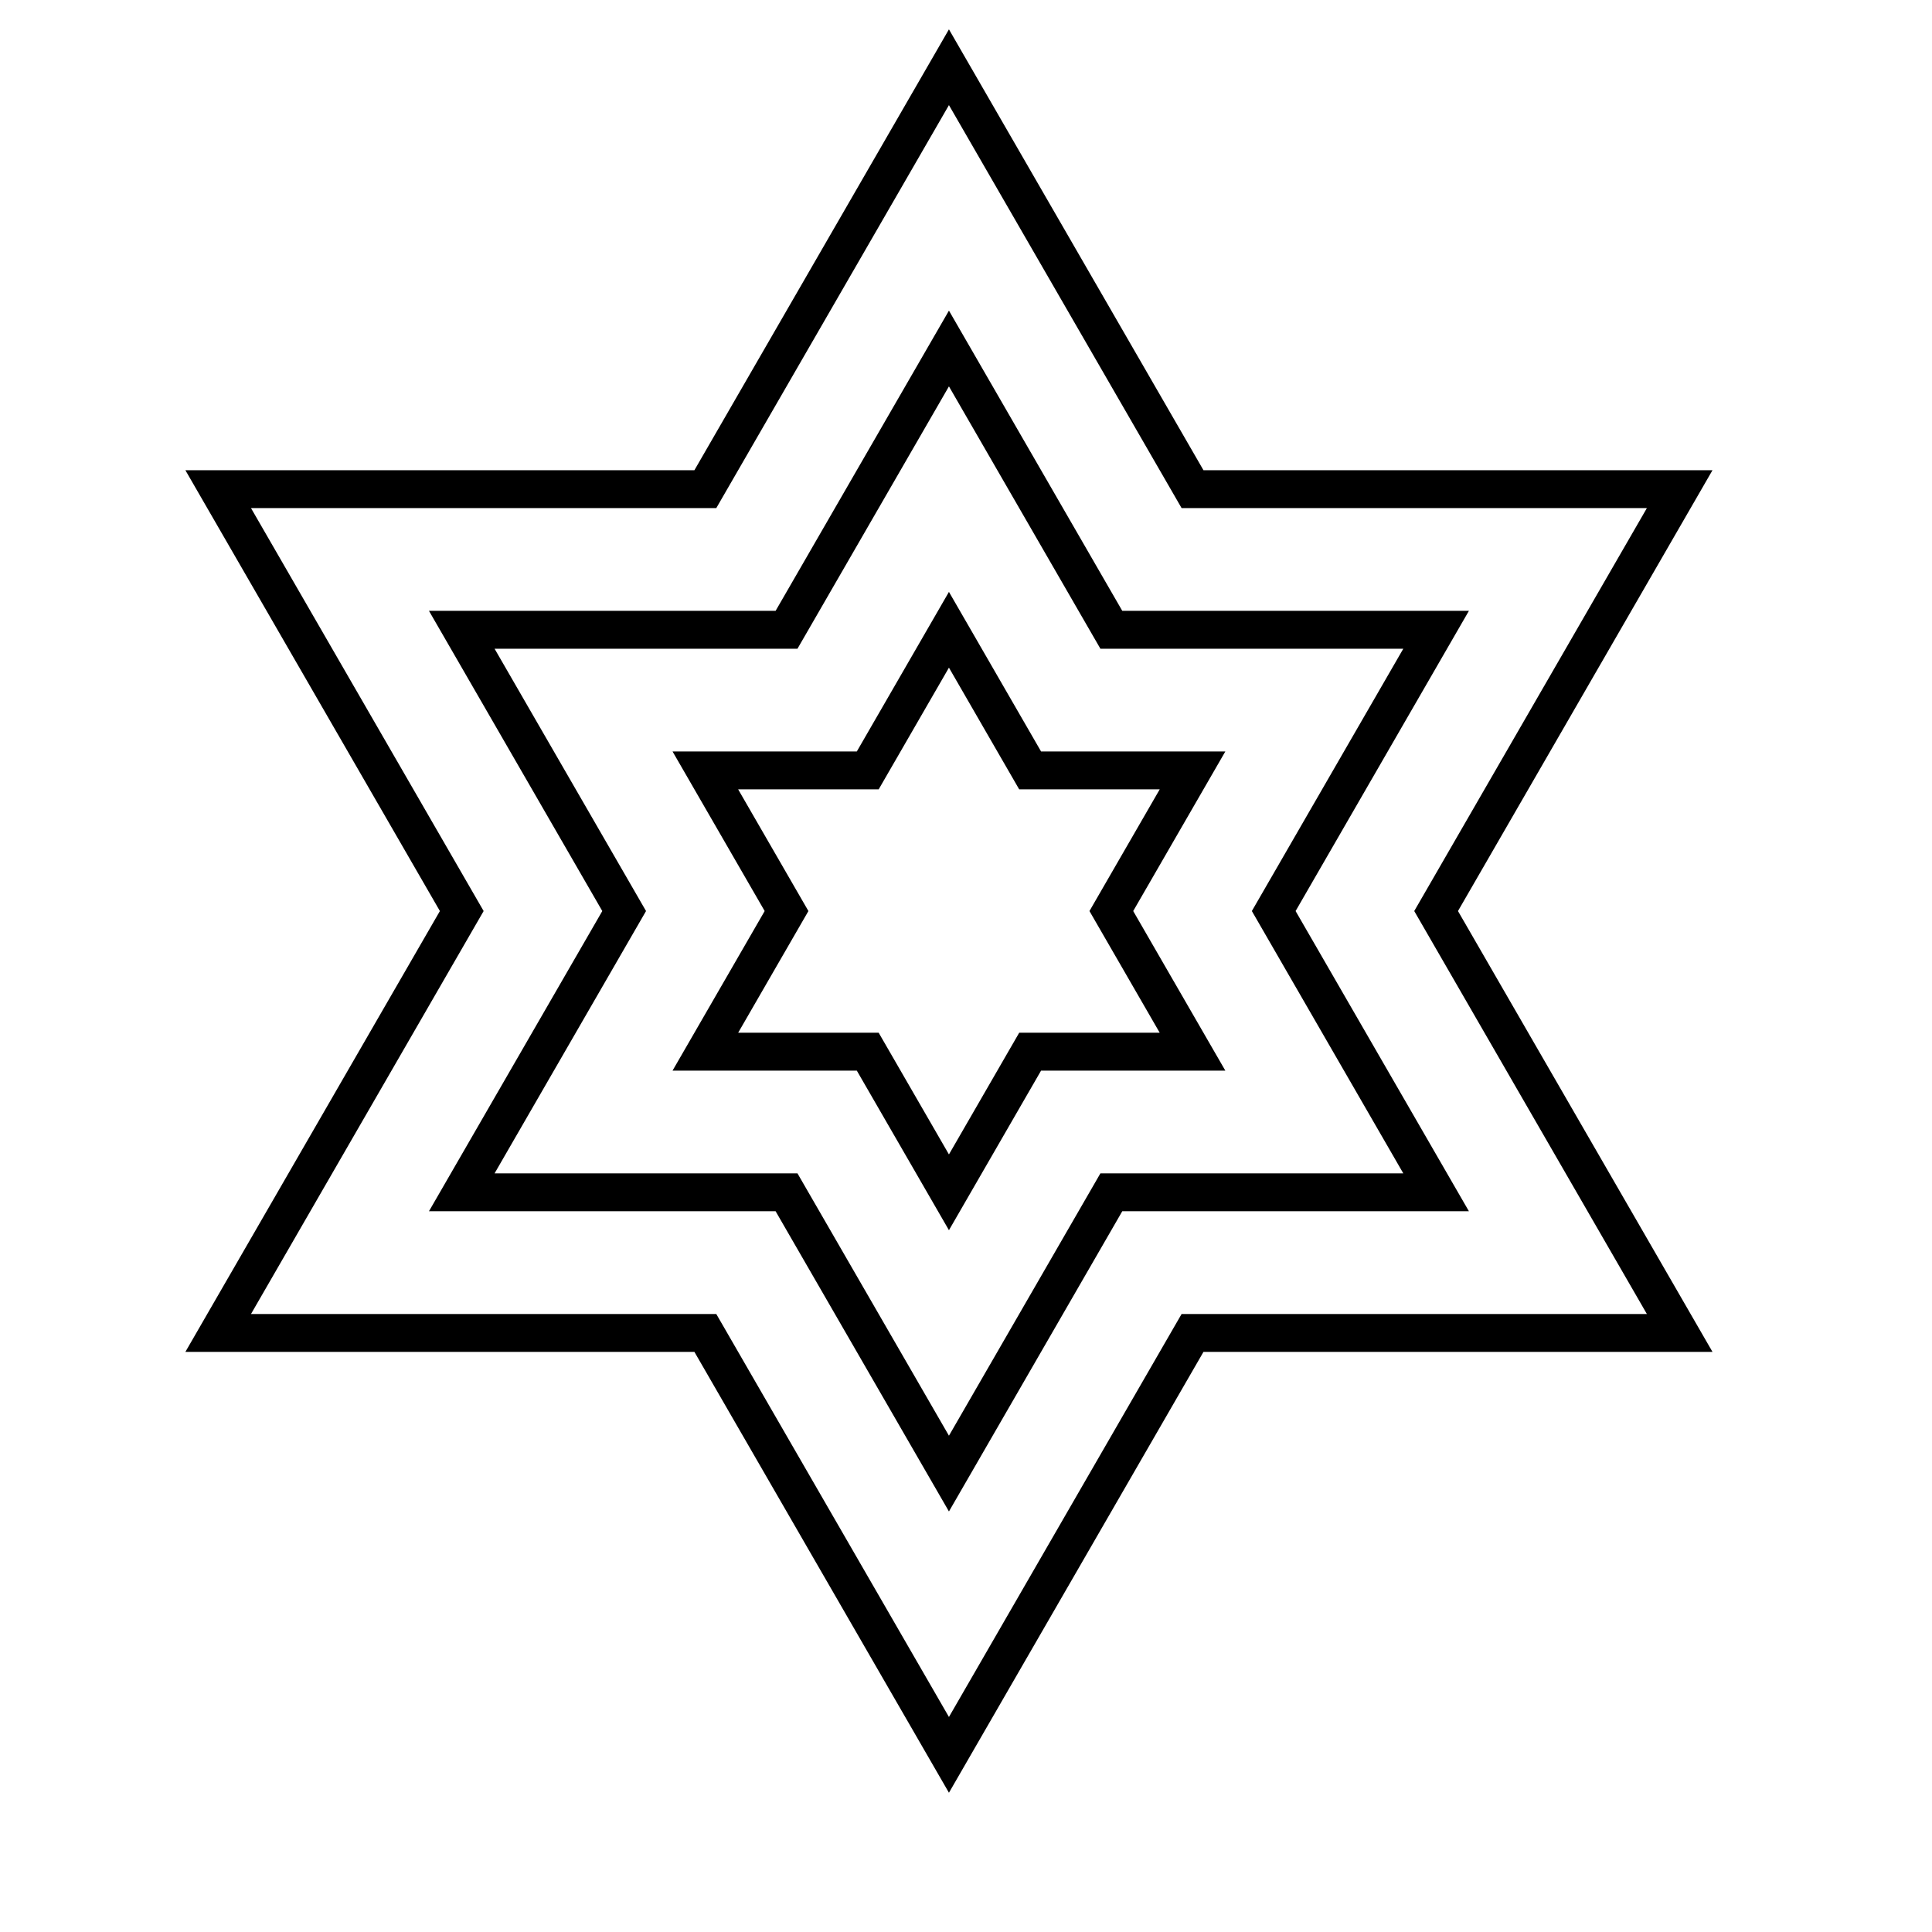 <?xml version="1.0" encoding="utf-8"?>
<!-- Generator: Adobe Illustrator 15.1.0, SVG Export Plug-In  -->
<!DOCTYPE svg PUBLIC "-//W3C//DTD SVG 1.1//EN" "http://www.w3.org/Graphics/SVG/1.1/DTD/svg11.dtd">
<svg version="1.1"
	 xmlns="http://www.w3.org/2000/svg" xmlns:xlink="http://www.w3.org/1999/xlink" xmlns:a="http://ns.adobe.com/AdobeSVGViewerExtensions/3.0/"
	 x="0px" y="0px" width="510px" height="510px" viewBox="-48.935 -7.749 510 510" enable-background="new -48.935 -7.749 510 510"
	 xml:space="preserve">
<defs>
</defs>
<polygon fill="none" stroke="#000000" stroke-width="10" points="201.563,84.249 244.429,158.496 330.162,158.496 287.297,232.745 
	330.162,306.993 244.429,306.993 201.563,381.241 158.693,306.993 72.96,306.993 115.828,232.745 72.96,158.496 158.693,158.496 "/>
<polygon fill="none" stroke="#000000" stroke-width="10" points="201.563,10 265.862,121.372 394.463,121.372 330.162,232.745 
	394.463,344.118 265.862,344.118 201.563,455.49 137.261,344.118 8.66,344.118 72.96,232.745 8.66,121.372 137.261,121.372 "/>
<polygon fill="none" stroke="#000000" stroke-width="10" points="201.563,158.496 222.995,195.622 265.862,195.622 244.429,232.745 
	265.862,269.869 222.995,269.869 201.563,306.993 180.128,269.869 137.261,269.869 158.693,232.745 137.261,195.622 
	180.128,195.622 "/>
</svg>
